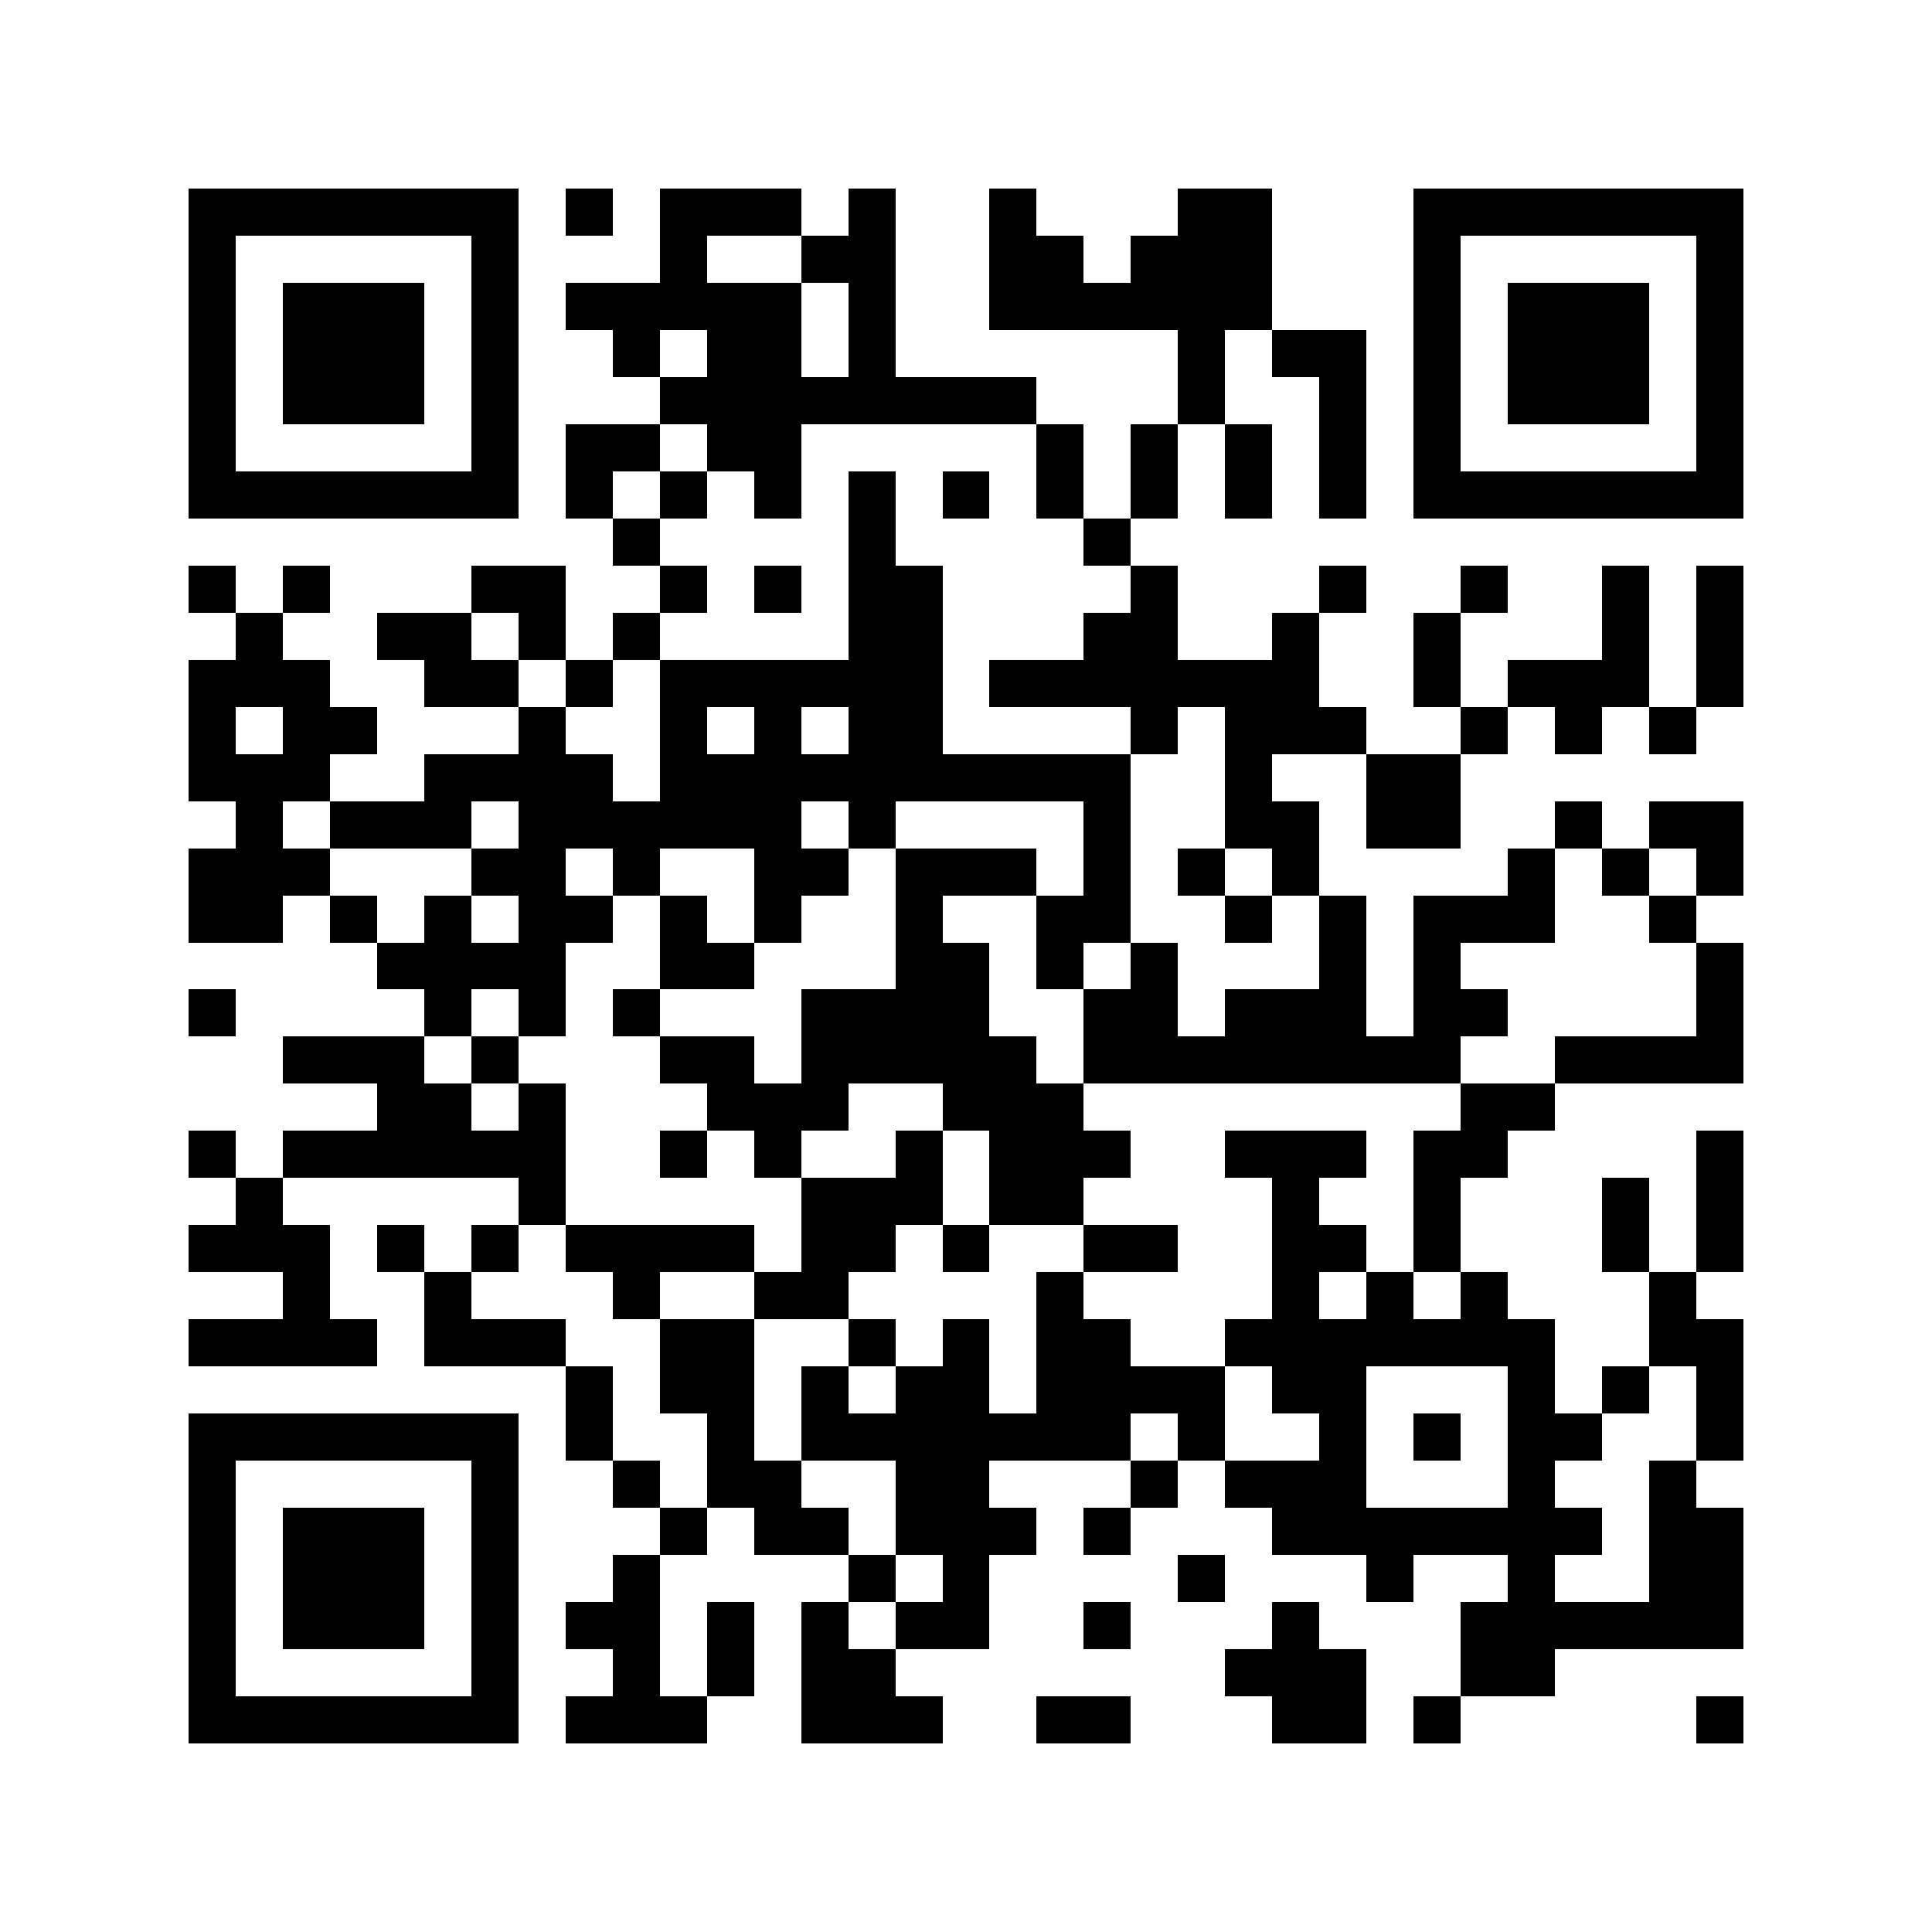 <?xml version="1.0" encoding="utf-8"?><!DOCTYPE svg PUBLIC "-//W3C//DTD SVG 1.1//EN" "http://www.w3.org/Graphics/SVG/1.1/DTD/svg11.dtd"><svg xmlns="http://www.w3.org/2000/svg" viewBox="0 0 41 41" shape-rendering="crispEdges"><path fill="#ffffff" d="M0 0h41v41H0z"/><path stroke="#000000" d="M4 4.5h7m1 0h1m1 0h3m1 0h1m2 0h1m3 0h2m3 0h7M4 5.5h1m5 0h1m3 0h1m2 0h2m2 0h2m1 0h3m3 0h1m5 0h1M4 6.5h1m1 0h3m1 0h1m1 0h5m1 0h1m2 0h6m3 0h1m1 0h3m1 0h1M4 7.5h1m1 0h3m1 0h1m2 0h1m1 0h2m1 0h1m6 0h1m1 0h2m1 0h1m1 0h3m1 0h1M4 8.5h1m1 0h3m1 0h1m3 0h8m3 0h1m2 0h1m1 0h1m1 0h3m1 0h1M4 9.5h1m5 0h1m1 0h2m1 0h2m5 0h1m1 0h1m1 0h1m1 0h1m1 0h1m5 0h1M4 10.5h7m1 0h1m1 0h1m1 0h1m1 0h1m1 0h1m1 0h1m1 0h1m1 0h1m1 0h1m1 0h7M13 11.5h1m4 0h1m4 0h1M4 12.5h1m1 0h1m3 0h2m2 0h1m1 0h1m1 0h2m4 0h1m3 0h1m2 0h1m2 0h1m1 0h1M5 13.5h1m2 0h2m1 0h1m1 0h1m4 0h2m3 0h2m2 0h1m2 0h1m3 0h1m1 0h1M4 14.5h3m2 0h2m1 0h1m1 0h6m1 0h7m2 0h1m1 0h3m1 0h1M4 15.5h1m1 0h2m3 0h1m2 0h1m1 0h1m1 0h2m4 0h1m1 0h3m2 0h1m1 0h1m1 0h1M4 16.5h3m2 0h4m1 0h10m2 0h1m2 0h2M5 17.5h1m1 0h3m1 0h6m1 0h1m4 0h1m2 0h2m1 0h2m2 0h1m1 0h2M4 18.5h3m3 0h2m1 0h1m2 0h2m1 0h3m1 0h1m1 0h1m1 0h1m4 0h1m1 0h1m1 0h1M4 19.5h2m1 0h1m1 0h1m1 0h2m1 0h1m1 0h1m2 0h1m2 0h2m2 0h1m1 0h1m1 0h3m2 0h1M8 20.5h4m2 0h2m3 0h2m1 0h1m1 0h1m3 0h1m1 0h1m5 0h1M4 21.5h1m4 0h1m1 0h1m1 0h1m3 0h4m2 0h2m1 0h3m1 0h2m4 0h1M6 22.5h3m1 0h1m3 0h2m1 0h5m1 0h8m2 0h4M8 23.5h2m1 0h1m3 0h3m2 0h3m8 0h2M4 24.5h1m1 0h6m2 0h1m1 0h1m2 0h1m1 0h3m2 0h3m1 0h2m4 0h1M5 25.5h1m5 0h1m5 0h3m1 0h2m4 0h1m2 0h1m3 0h1m1 0h1M4 26.5h3m1 0h1m1 0h1m1 0h4m1 0h2m1 0h1m2 0h2m2 0h2m1 0h1m3 0h1m1 0h1M6 27.5h1m2 0h1m3 0h1m2 0h2m4 0h1m4 0h1m1 0h1m1 0h1m3 0h1M4 28.5h4m1 0h3m2 0h2m2 0h1m1 0h1m1 0h2m2 0h7m2 0h2M12 29.5h1m1 0h2m1 0h1m1 0h2m1 0h4m1 0h2m3 0h1m1 0h1m1 0h1M4 30.5h7m1 0h1m2 0h1m1 0h7m1 0h1m2 0h1m1 0h1m1 0h2m2 0h1M4 31.5h1m5 0h1m2 0h1m1 0h2m2 0h2m3 0h1m1 0h3m3 0h1m2 0h1M4 32.5h1m1 0h3m1 0h1m3 0h1m1 0h2m1 0h3m1 0h1m3 0h7m1 0h2M4 33.5h1m1 0h3m1 0h1m2 0h1m4 0h1m1 0h1m4 0h1m3 0h1m2 0h1m2 0h2M4 34.5h1m1 0h3m1 0h1m1 0h2m1 0h1m1 0h1m1 0h2m2 0h1m3 0h1m3 0h6M4 35.5h1m5 0h1m2 0h1m1 0h1m1 0h2m7 0h3m2 0h2M4 36.5h7m1 0h3m2 0h3m2 0h2m3 0h2m1 0h1m5 0h1"/></svg>
